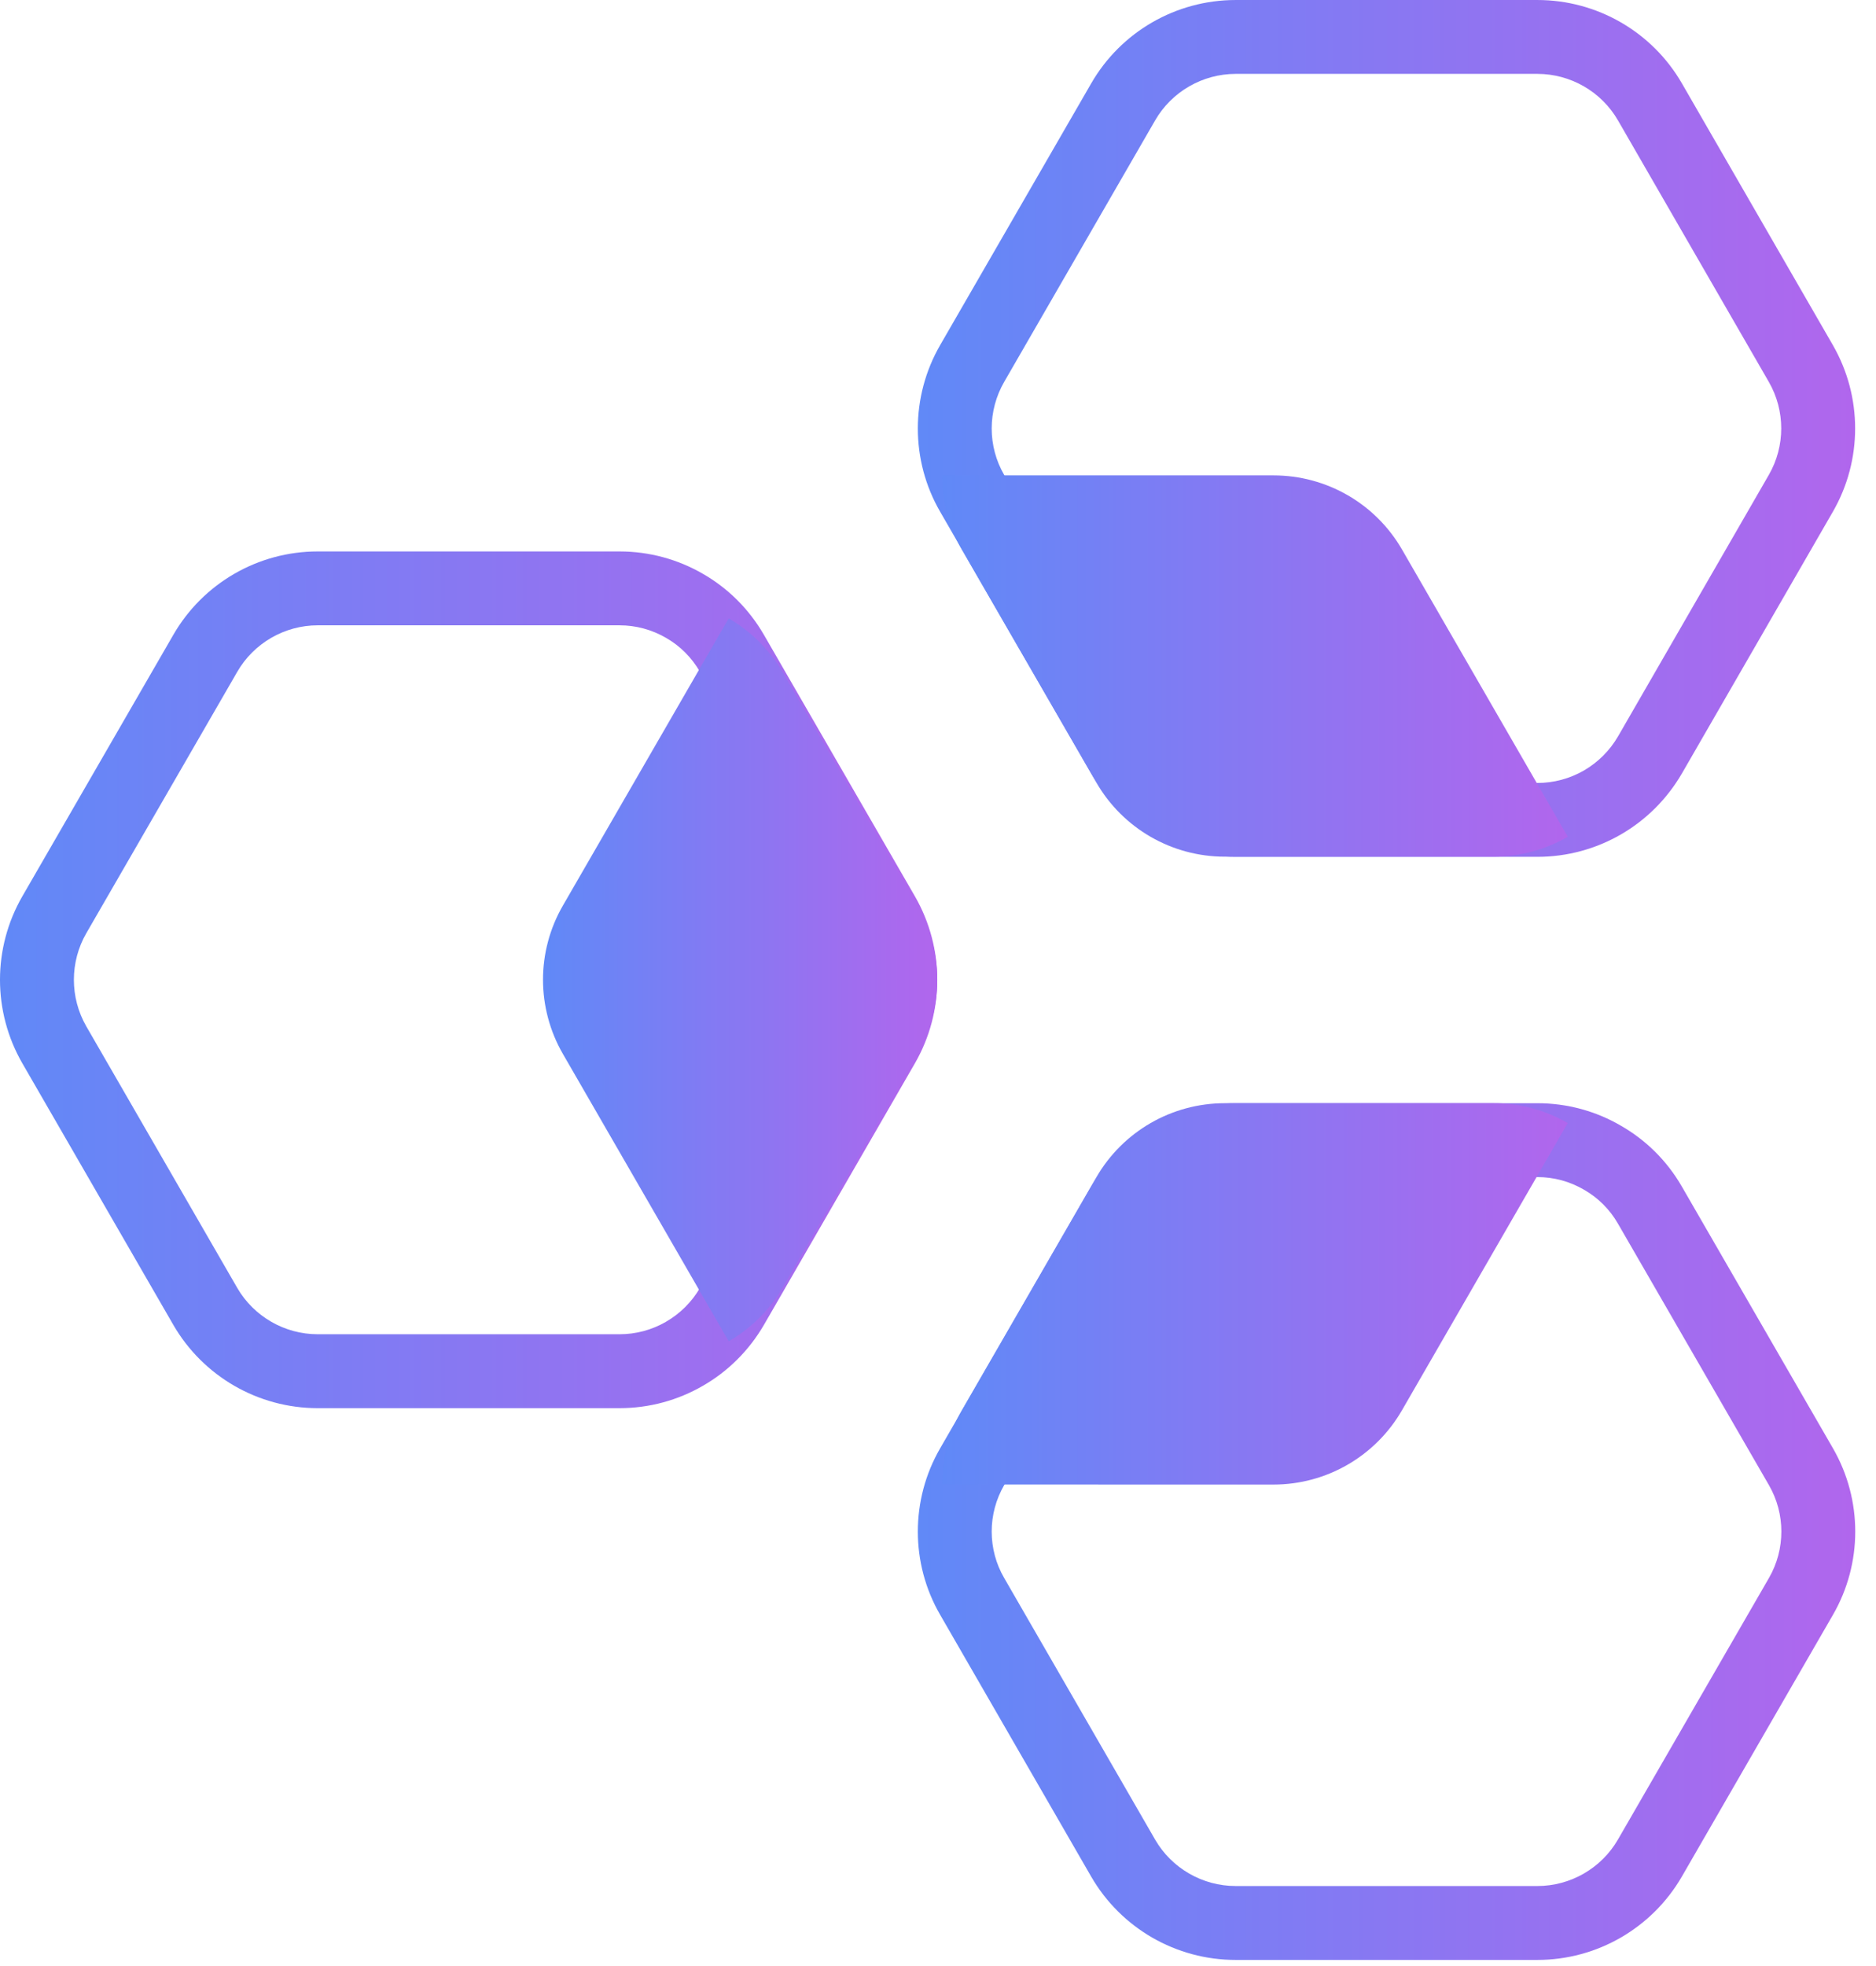 <svg width="63" height="66" viewBox="0 0 63 66" version="1.1" xmlns="http://www.w3.org/2000/svg" xmlns:xlink="http://www.w3.org/1999/xlink">
<title>brand</title>
<desc>Created using Figma</desc>
<g id="Canvas" transform="translate(-427 -304)">
<g id="brand">
<g id="g10">
<g id="g14">
<g id="g16">
<g id="g22">
<g id="path24">
<use xlink:href="#path0_fill" transform="matrix(1.25 0 0 -1.25 427 351.272)" fill="url(#paint0_linear)"/>
</g>
</g>
<g id="g26">
<g id="path28">
<use xlink:href="#path1_fill" transform="matrix(1.25 0 0 -1.25 457.823 332.764)" fill="url(#paint1_linear)"/>
</g>
</g>
<g id="g30">
<g id="path32">
<use xlink:href="#path2_fill" transform="matrix(1.25 0 0 -1.25 457.823 369.795)" fill="url(#paint2_linear)"/>
</g>
</g>
<g id="g34">
<g id="path36">
<use xlink:href="#path3_fill" transform="matrix(1.25 0 0 -1.25 458.633 332.759)" fill="url(#paint3_linear)"/>
</g>
</g>
<g id="g38">
<g id="path40">
<use xlink:href="#path4_fill" transform="matrix(1.25 0 0 -1.25 445.235 349.027)" fill="url(#paint4_linear)"/>
</g>
</g>
<g id="g42">
<g id="path44">
<use xlink:href="#path5_fill" transform="matrix(1.25 0 0 -1.25 458.634 353.837)" fill="url(#paint5_linear)"/>
</g>
</g>
</g>
</g>
</g>
</g>
</g>
<defs>
<linearGradient id="paint0_linear" x1="0" y1="0" x2="1" y2="0" gradientUnits="userSpaceOnUse" gradientTransform="matrix(25.18 0 0 23.008 0 -11.504)">
<stop offset="0" stop-color="#6089F7"/>
<stop offset="1" stop-color="#B166ED"/>
</linearGradient>
<linearGradient id="paint1_linear" x1="0" y1="0" x2="1" y2="0" gradientUnits="userSpaceOnUse" gradientTransform="matrix(25.181 0 0 23.011 0 -11.505)">
<stop offset="0" stop-color="#6089F7"/>
<stop offset="1" stop-color="#B166ED"/>
</linearGradient>
<linearGradient id="paint2_linear" x1="0" y1="0" x2="1" y2="0" gradientUnits="userSpaceOnUse" gradientTransform="matrix(25.184 0 0 23.008 0 -11.504)">
<stop offset="0" stop-color="#6089F7"/>
<stop offset="1" stop-color="#B166ED"/>
</linearGradient>
<linearGradient id="paint3_linear" x1="0" y1="0" x2="1" y2="0" gradientUnits="userSpaceOnUse" gradientTransform="matrix(16.813 0 0 10.24 0 -5.12)">
<stop offset="0" stop-color="#6089F7"/>
<stop offset="1" stop-color="#B166ED"/>
</linearGradient>
<linearGradient id="paint4_linear" x1="0" y1="0" x2="1" y2="0" gradientUnits="userSpaceOnUse" gradientTransform="matrix(10.592 0 0 19.413 0 -9.707)">
<stop offset="0" stop-color="#6089F7"/>
<stop offset="1" stop-color="#B166ED"/>
</linearGradient>
<linearGradient id="paint5_linear" x1="0" y1="0" x2="1" y2="0" gradientUnits="userSpaceOnUse" gradientTransform="matrix(16.811 0 0 10.242 0 -5.121)">
<stop offset="0" stop-color="#6089F7"/>
<stop offset="1" stop-color="#B166ED"/>
</linearGradient>
<path id="path0_fill" d="M 16.645 23.008L 8.535 23.008C 6.934 23.008 5.455 22.154 4.655 20.766L 0.6 13.746C -0.2 12.358 -0.2 10.65 0.6 9.262L 4.655 2.239C 5.455 0.855 6.934 5.79834e-07 8.535 5.79834e-07L 16.645 5.79834e-07C 17.445 5.79834e-07 18.215 0.213 18.884 0.601C 19.556 0.986 20.123 1.547 20.525 2.239L 24.58 9.262C 25.38 10.65 25.38 12.358 24.58 13.746L 20.525 20.766C 20.123 21.462 19.556 22.022 18.884 22.407C 18.215 22.795 17.445 23.008 16.645 23.008ZM 16.645 21.024C 17.083 21.024 17.512 20.909 17.897 20.685C 18.271 20.471 18.586 20.156 18.806 19.773L 22.861 12.755C 23.306 11.983 23.306 11.025 22.861 10.254L 18.809 3.235C 18.587 2.853 18.272 2.538 17.887 2.317C 17.512 2.1 17.083 1.985 16.645 1.985L 8.535 1.985C 7.646 1.985 6.818 2.463 6.373 3.231L 2.319 10.253C 1.874 11.025 1.874 11.983 2.318 12.754L 6.374 19.775C 6.818 20.545 7.646 21.024 8.535 21.024L 16.645 21.024"/>
<path id="path1_fill" d="M 16.646 23.011L 8.539 23.011C 6.935 23.011 5.456 22.157 4.656 20.769L 0.601 13.746C 0.199 13.05 9.15527e-08 12.277 9.15527e-08 11.504C 9.15527e-08 10.731 0.199 9.957 0.601 9.265L 4.656 2.242C 5.456 0.854 6.935 3.20435e-07 8.539 3.20435e-07L 16.646 3.20435e-07C 17.446 3.20435e-07 18.216 0.213 18.888 0.601C 19.56 0.989 20.127 1.55 20.529 2.242L 24.581 9.265C 25.381 10.65 25.381 12.358 24.581 13.746L 20.529 20.769C 19.729 22.157 18.246 23.011 16.646 23.011ZM 16.646 21.027C 17.537 21.027 18.366 20.548 18.81 19.777L 22.862 12.755C 23.307 11.983 23.307 11.027 22.862 10.257L 18.813 3.238C 18.591 2.855 18.273 2.538 17.895 2.319C 17.516 2.1 17.084 1.984 16.646 1.984L 8.539 1.984C 7.648 1.984 6.819 2.463 6.374 3.234L 2.317 10.261C 2.099 10.636 1.984 11.066 1.984 11.504C 1.984 11.942 2.1 12.374 2.319 12.754L 6.375 19.778C 6.819 20.548 7.648 21.027 8.539 21.027L 16.646 21.027"/>
<path id="path2_fill" d="M 16.646 23.008L 8.536 23.008C 6.935 23.008 5.456 22.154 4.656 20.769L 0.601 13.743C 0.199 13.051 9.15527e-08 12.277 9.15527e-08 11.504C 9.15527e-08 10.731 0.199 9.958 0.601 9.266L 4.656 2.239C 5.456 0.855 6.935 5.79834e-07 8.536 5.79834e-07L 16.646 5.79834e-07C 18.246 5.79834e-07 19.725 0.855 20.526 2.239L 24.584 9.266C 25.384 10.65 25.384 12.358 24.584 13.743L 20.526 20.769C 20.127 21.462 19.56 22.019 18.888 22.404C 18.219 22.795 17.446 23.008 16.646 23.008ZM 16.646 21.024C 17.086 21.024 17.514 20.909 17.902 20.682C 18.277 20.467 18.59 20.155 18.807 19.777L 22.866 12.75C 23.31 11.981 23.31 11.027 22.866 10.258L 18.808 3.232C 18.363 2.463 17.535 1.985 16.646 1.985L 8.536 1.985C 7.647 1.985 6.819 2.463 6.375 3.231L 2.317 10.262C 2.099 10.637 1.984 11.067 1.984 11.504C 1.984 11.942 2.099 12.372 2.319 12.751L 6.374 19.776C 6.819 20.546 7.647 21.024 8.536 21.024L 16.646 21.024"/>
<path id="path3_fill" d="M 0.535 8.247C 0.177 8.863 -2.6226e-08 9.551 -2.6226e-08 10.24L 8.908 10.24C 10.333 10.24 11.649 9.482 12.361 8.247L 16.813 0.535C 16.214 0.189 15.529 2.59399e-07 14.817 2.59399e-07L 7.601 2.59399e-07C 6.173 2.59399e-07 4.857 0.76 4.145 1.996L 0.535 8.247Z"/>
<path id="path4_fill" d="M 6.448 1.46C 6.093 0.842 5.586 0.345 4.99 -3.8147e-08L 0.536 7.715C -0.177 8.949 -0.179 10.468 0.535 11.702L 4.988 19.413C 5.586 19.068 6.093 18.569 6.449 17.952L 10.057 11.703C 10.771 10.466 10.771 8.946 10.057 7.712L 6.448 1.46Z"/>
<path id="path5_fill" d="M 14.818 10.242C 15.53 10.244 16.215 10.053 16.811 9.709L 12.357 1.994C 11.645 0.761 10.331 -0.001 8.905 1.35688e-06L 1.60217e-07 0.001C 1.60217e-07 0.692 0.179 1.38 0.535 1.997L 4.143 8.246C 4.857 9.483 6.173 10.242 7.599 10.242L 14.818 10.242Z"/>
</defs>
</svg>

